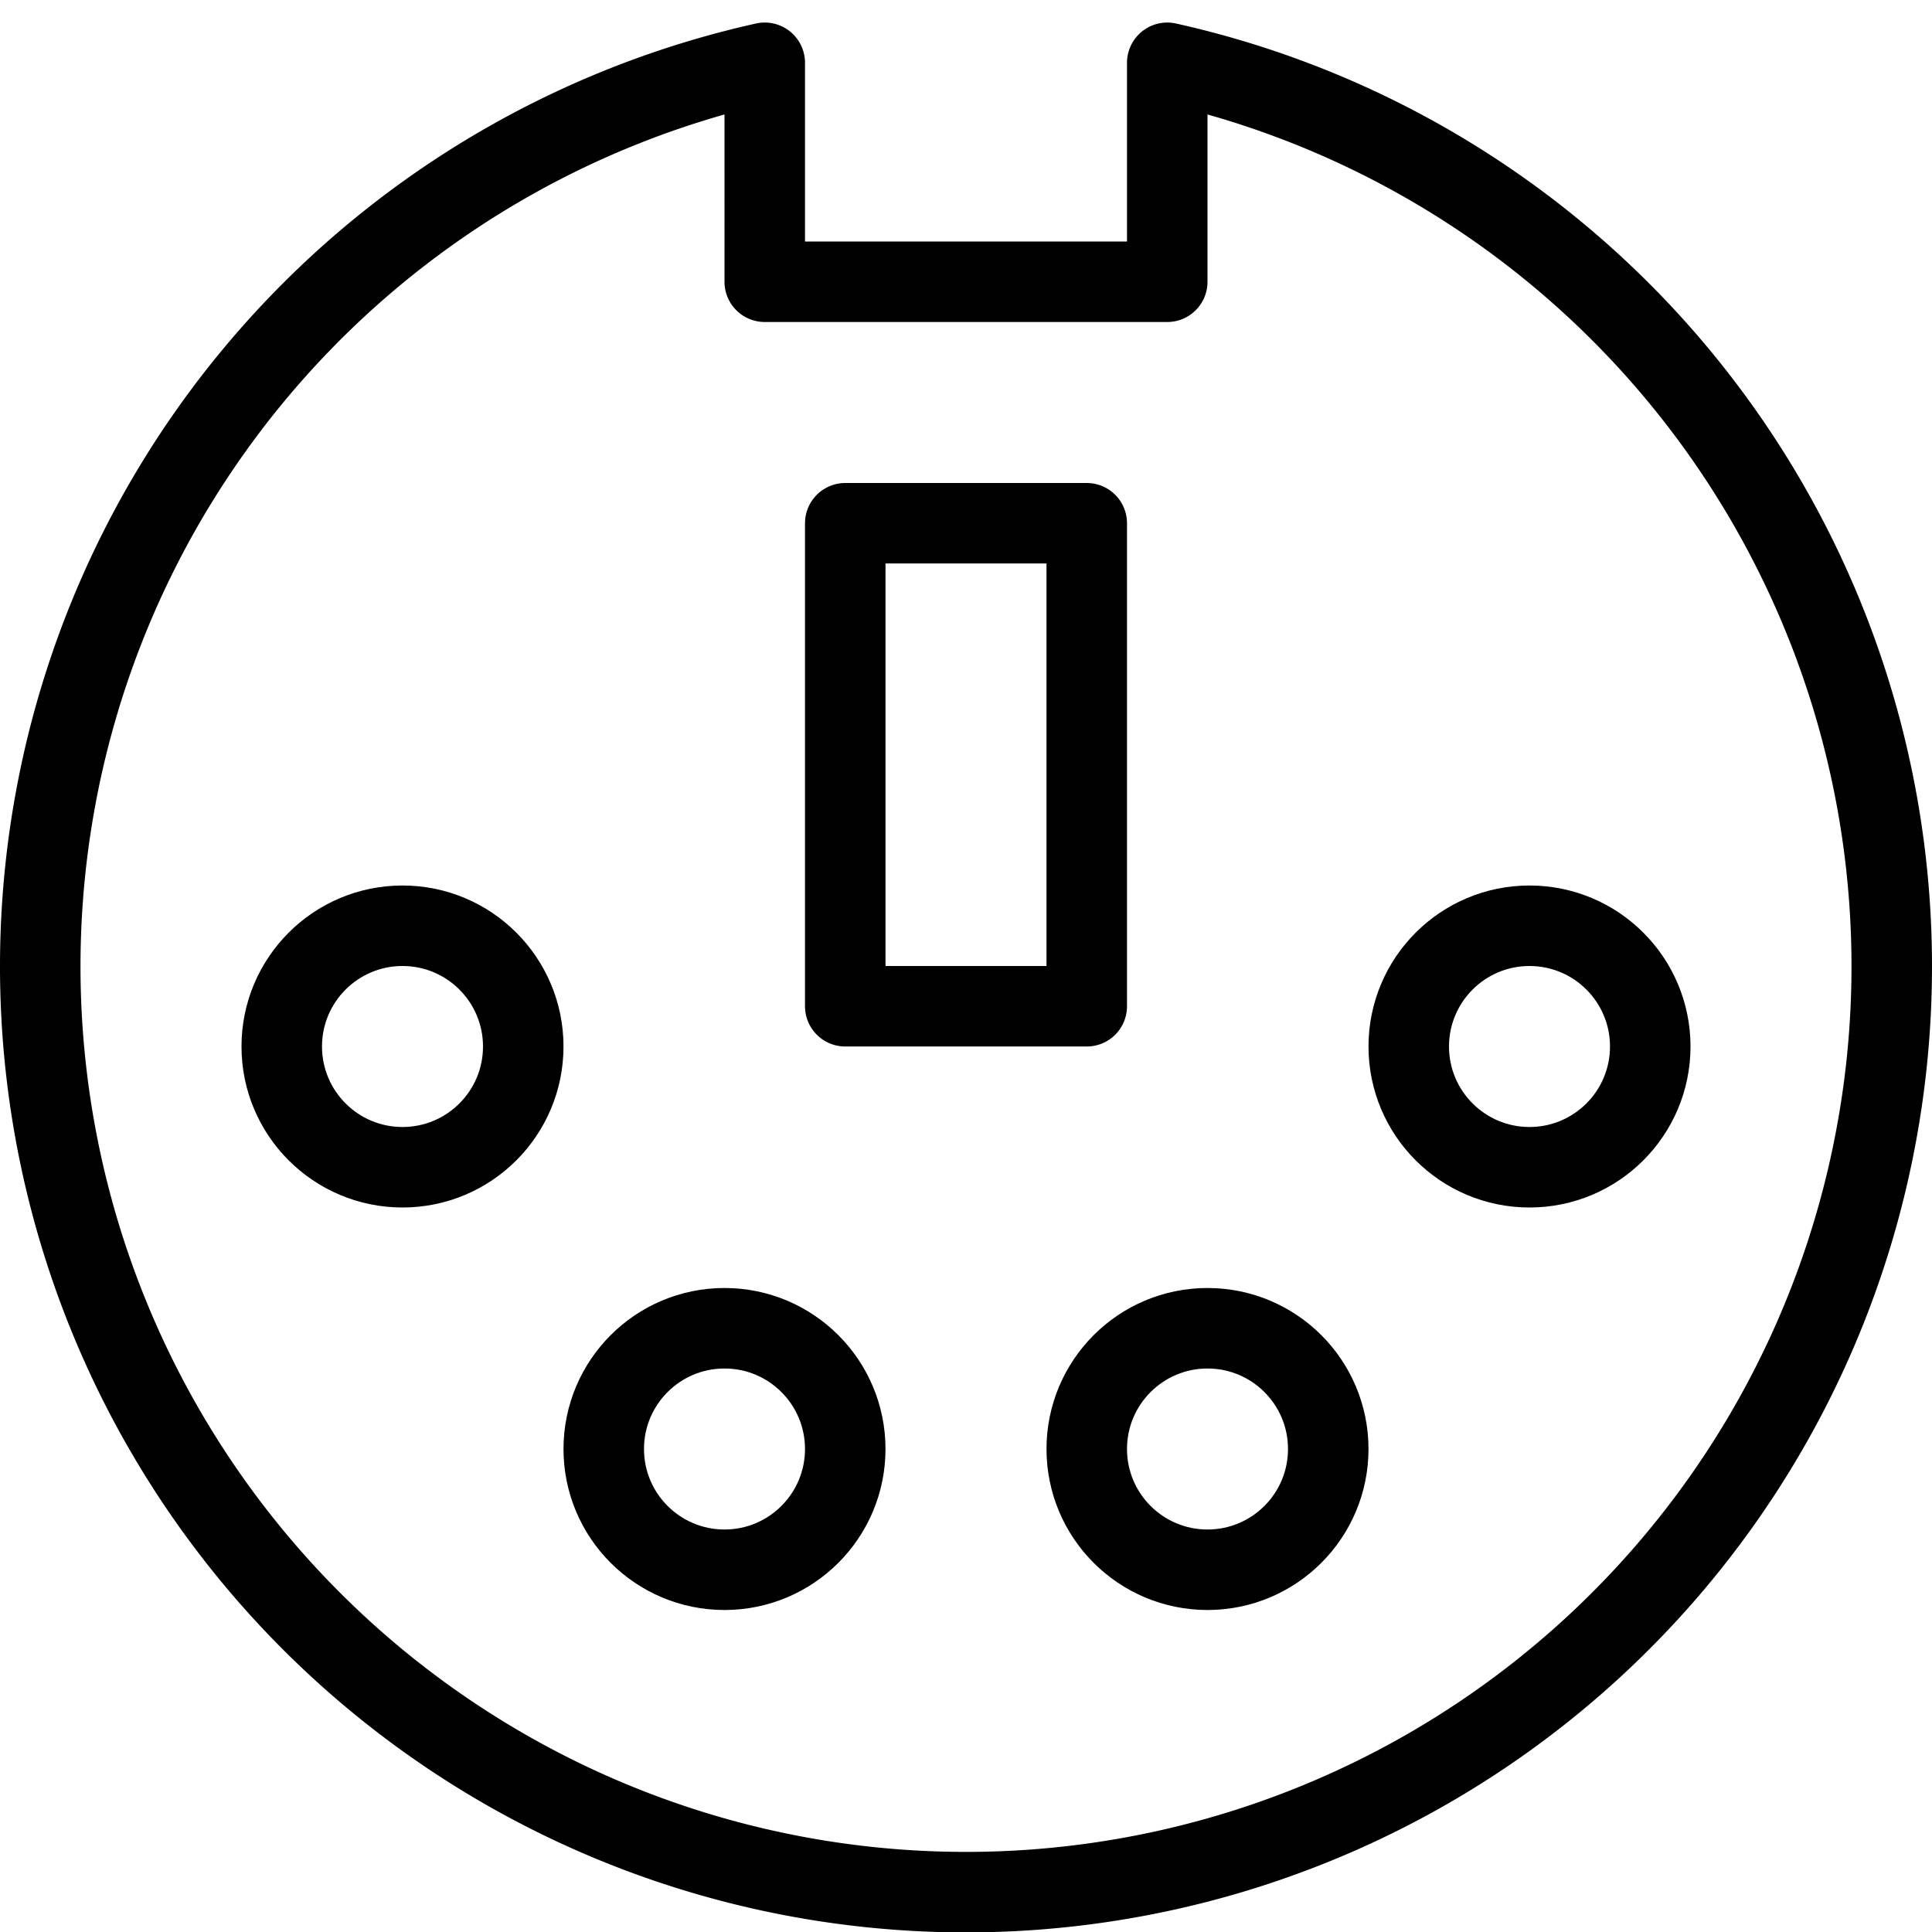 <svg xmlns="http://www.w3.org/2000/svg" viewBox="0 0 24 24"><defs><style>.a{fill:none;stroke:#000;stroke-linecap:round;stroke-linejoin:round;}</style></defs><title>power-adapter</title><circle class="a" cx="5" cy="13" r="1.5"/><circle class="a" cx="19" cy="13" r="1.5"/><circle class="a" cx="9" cy="18" r="1.5"/><circle class="a" cx="15" cy="18" r="1.5"/><rect class="a" x="10.5" y="6.5" width="3" height="6"/><path class="a" d="M14.5.78V3.5h-5V.78a11.5,11.5,0,1,0,5,0Z"/></svg>